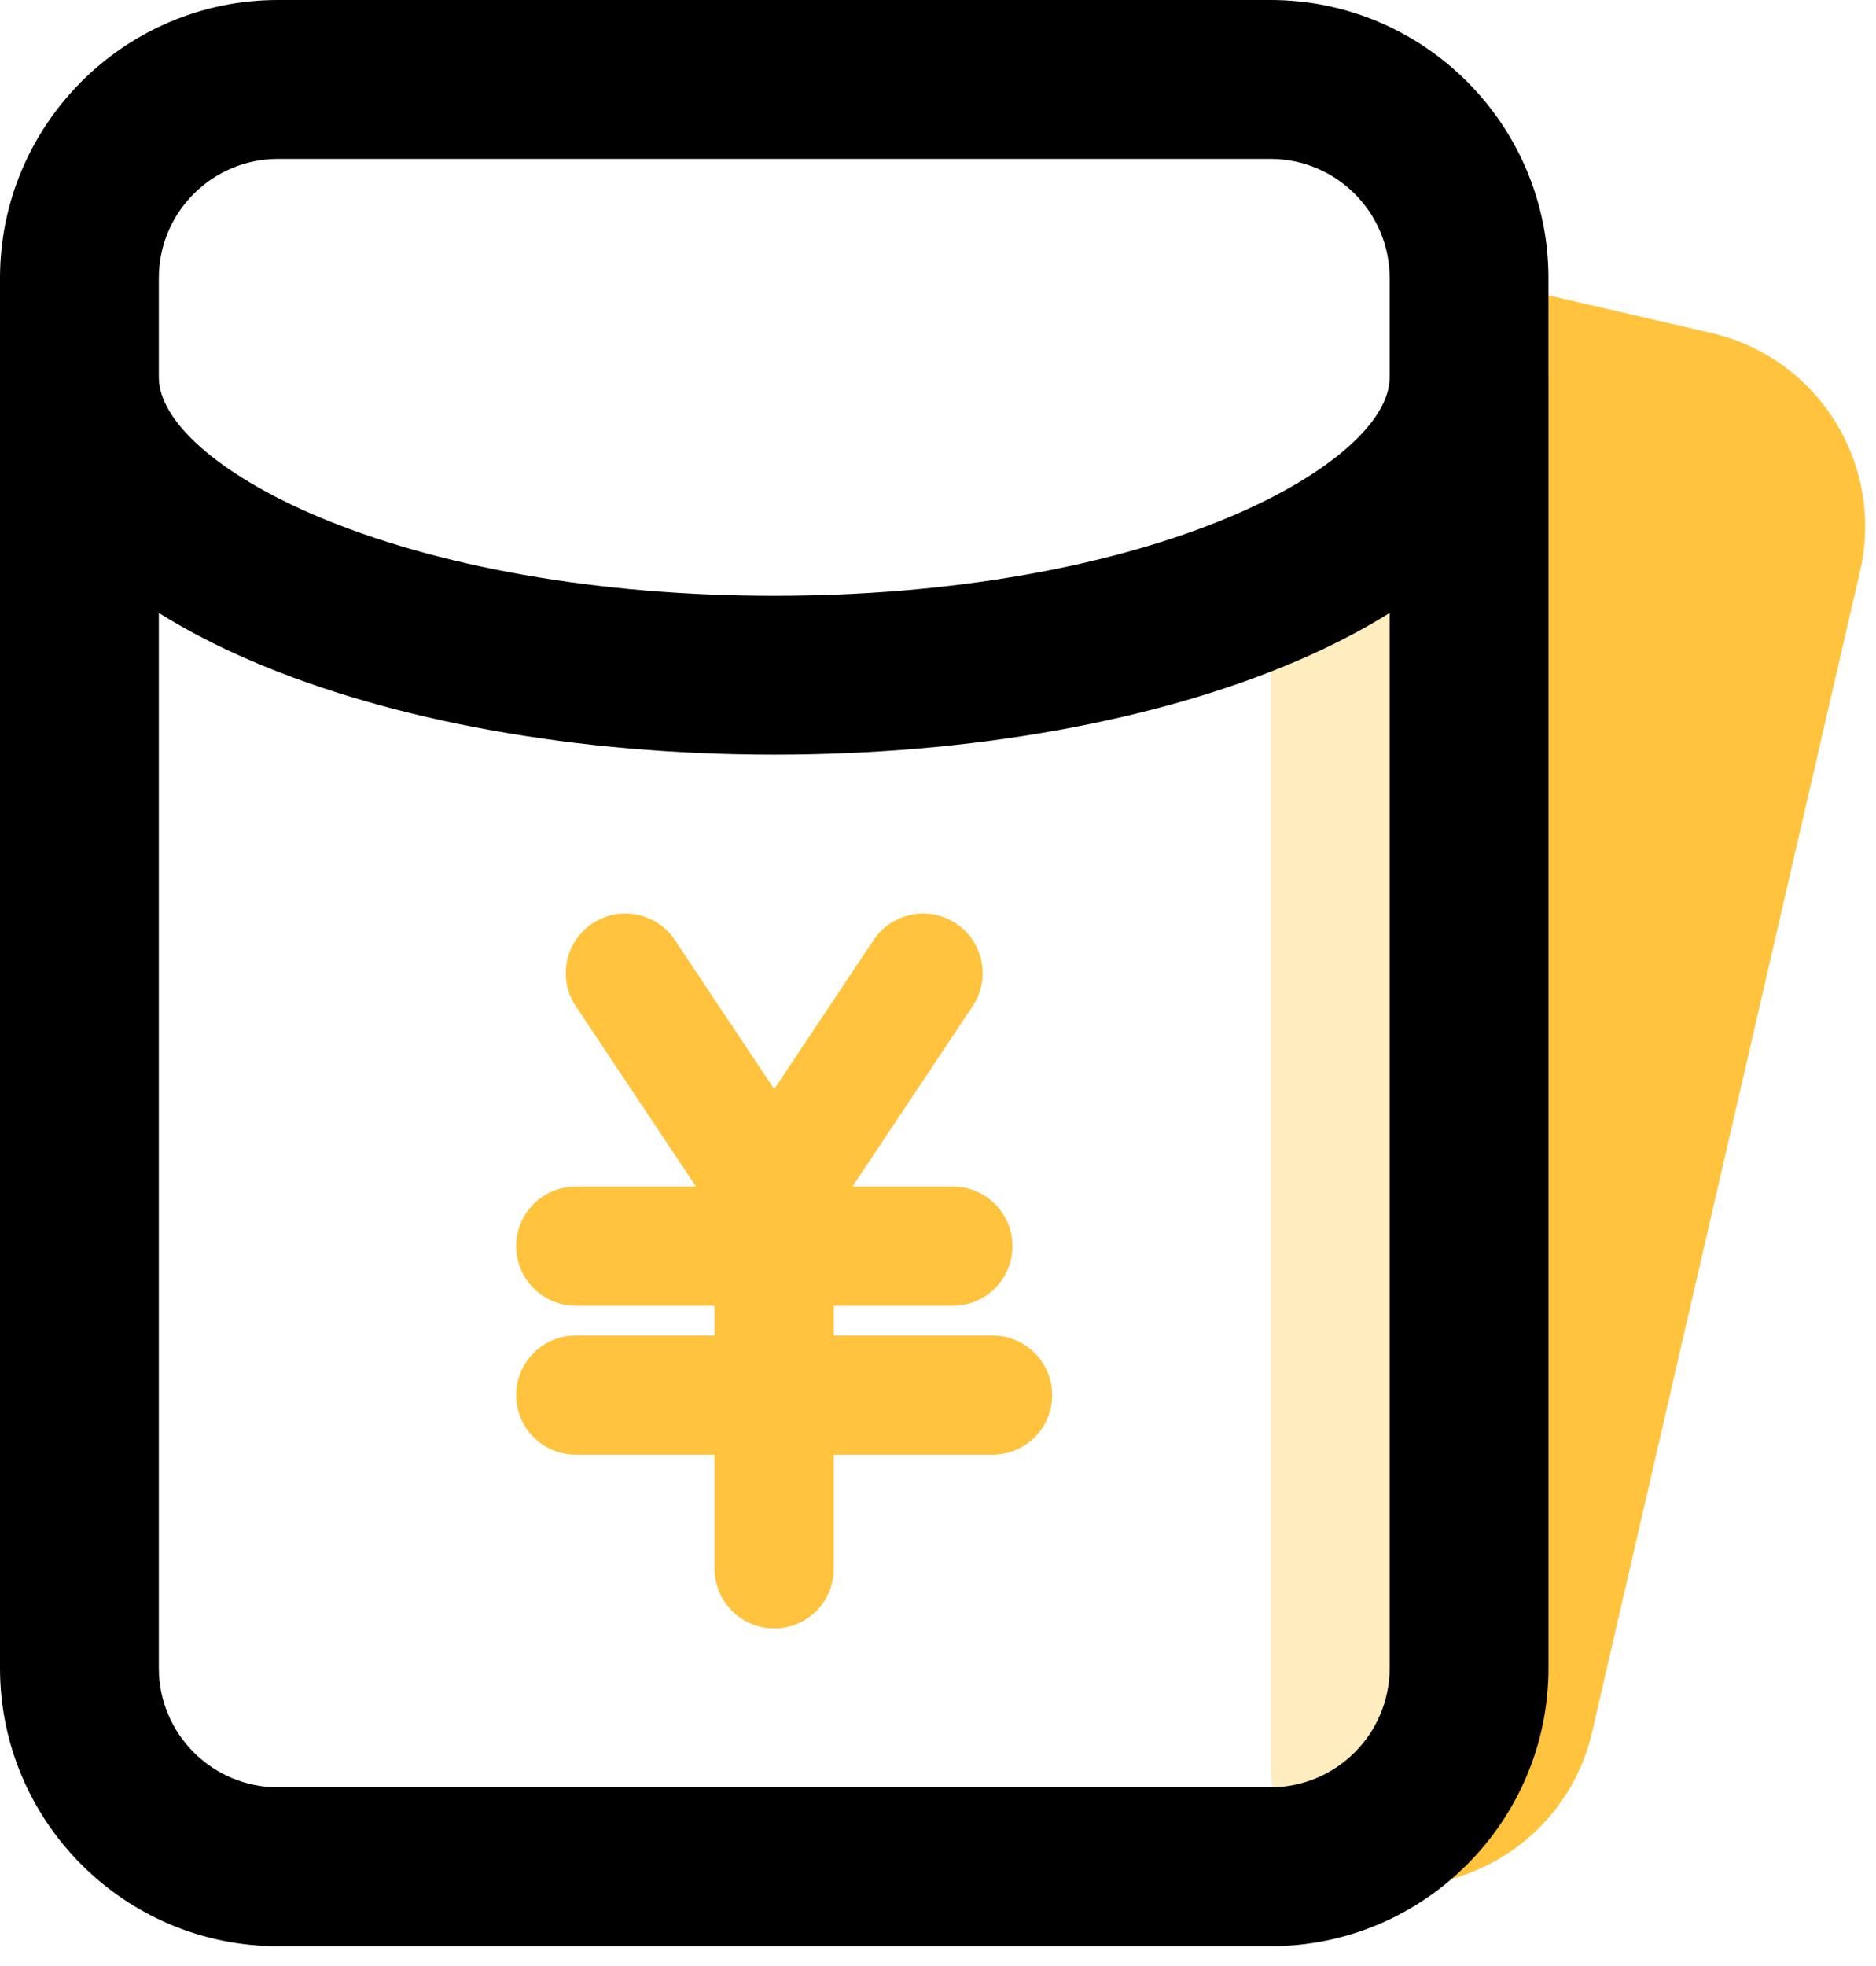 
<svg width="63px" height="66px" viewBox="0 0 63 66" version="1.1" xmlns="http://www.w3.org/2000/svg" xmlns:xlink="http://www.w3.org/1999/xlink">
    <g id="页面-1" stroke="none" stroke-width="1" fill="none" fill-rule="evenodd">
        <g id="红包" fill-rule="nonzero">
            <path d="M49.377,9.31 L57.468,11.178 C61.055,12.006 63.292,15.586 62.464,19.173 L53.466,58.148 C52.638,61.736 49.059,63.973 45.471,63.145 L43.357,62.656 C46.736,62.331 49.377,59.484 49.377,56.02 L49.377,9.354 C49.377,9.34 49.377,9.325 49.377,9.31 L49.377,9.31 Z" id="路径" fill="#FFC33E"></path>
            <path d="M46,19.334 C47.841,19.334 49.334,20.826 49.334,22.667 L49.334,59.334 C49.334,61.174 47.841,62.667 46,62.667 C44.159,62.667 42.666,61.175 42.666,59.334 L42.666,22.667 C42.666,20.827 44.159,19.334 46,19.334 Z" id="路径" fill-opacity="0.35" fill="#FFCB4B"></path>
            <path d="M52,12.667 L52,9.334 C52,4.188 47.813,0 42.666,0 L9.334,0 C4.188,0 0,4.187 0,9.334 L0,56 C0,61.146 4.187,65.334 9.334,65.334 L42.667,65.334 C47.813,65.334 52.001,61.147 52.001,56 L52.001,12.67 C52,12.67 52,12.668 52,12.667 L52,12.667 Z M5.334,9.334 C5.334,7.128 7.128,5.334 9.334,5.334 L42.667,5.334 C44.873,5.334 46.667,7.128 46.667,9.334 L46.667,12.667 C46.667,14.137 44.668,15.908 41.449,17.288 C37.366,19.038 31.88,20.001 26.001,20.001 C20.122,20.001 14.634,19.038 10.552,17.288 C7.334,15.908 5.334,14.137 5.334,12.667 L5.334,9.334 L5.334,9.334 Z M42.666,60.001 L9.334,60.001 C7.128,60.001 5.334,58.206 5.334,56.001 L5.334,20.576 C6.26,21.156 7.3,21.696 8.451,22.189 C13.182,24.217 19.415,25.334 26.001,25.334 C32.587,25.334 38.819,24.217 43.55,22.189 C44.7,21.696 45.74,21.156 46.667,20.576 L46.667,56.001 C46.666,58.206 44.873,60.001 42.666,60.001 Z" id="形状" fill="#000000"></path>
            <path d="M33.334,44.834 L28,44.834 L28,43.834 L32,43.834 C33.105,43.834 34,42.938 34,41.834 C34,40.729 33.105,39.834 32,39.834 L28.626,39.834 L32.664,33.777 C33.277,32.858 33.028,31.616 32.109,31.003 C31.191,30.391 29.948,30.638 29.336,31.558 L26,36.562 L22.664,31.558 C22.052,30.639 20.809,30.391 19.891,31.003 C18.972,31.616 18.723,32.858 19.336,33.777 L23.374,39.834 L19.334,39.834 C18.229,39.834 17.334,40.729 17.334,41.834 C17.334,42.938 18.229,43.834 19.334,43.834 L24,43.834 L24,44.834 L19.334,44.834 C18.229,44.834 17.334,45.729 17.334,46.834 C17.334,47.938 18.229,48.834 19.334,48.834 L24,48.834 L24,52.667 C24,53.772 24.895,54.667 26,54.667 C27.105,54.667 28,53.772 28,52.667 L28,48.834 L33.334,48.834 C34.438,48.834 35.334,47.938 35.334,46.834 C35.334,45.729 34.438,44.834 33.334,44.834 L33.334,44.834 Z" id="路径" fill="#FFC33E"></path>
        </g>
    </g>
</svg>